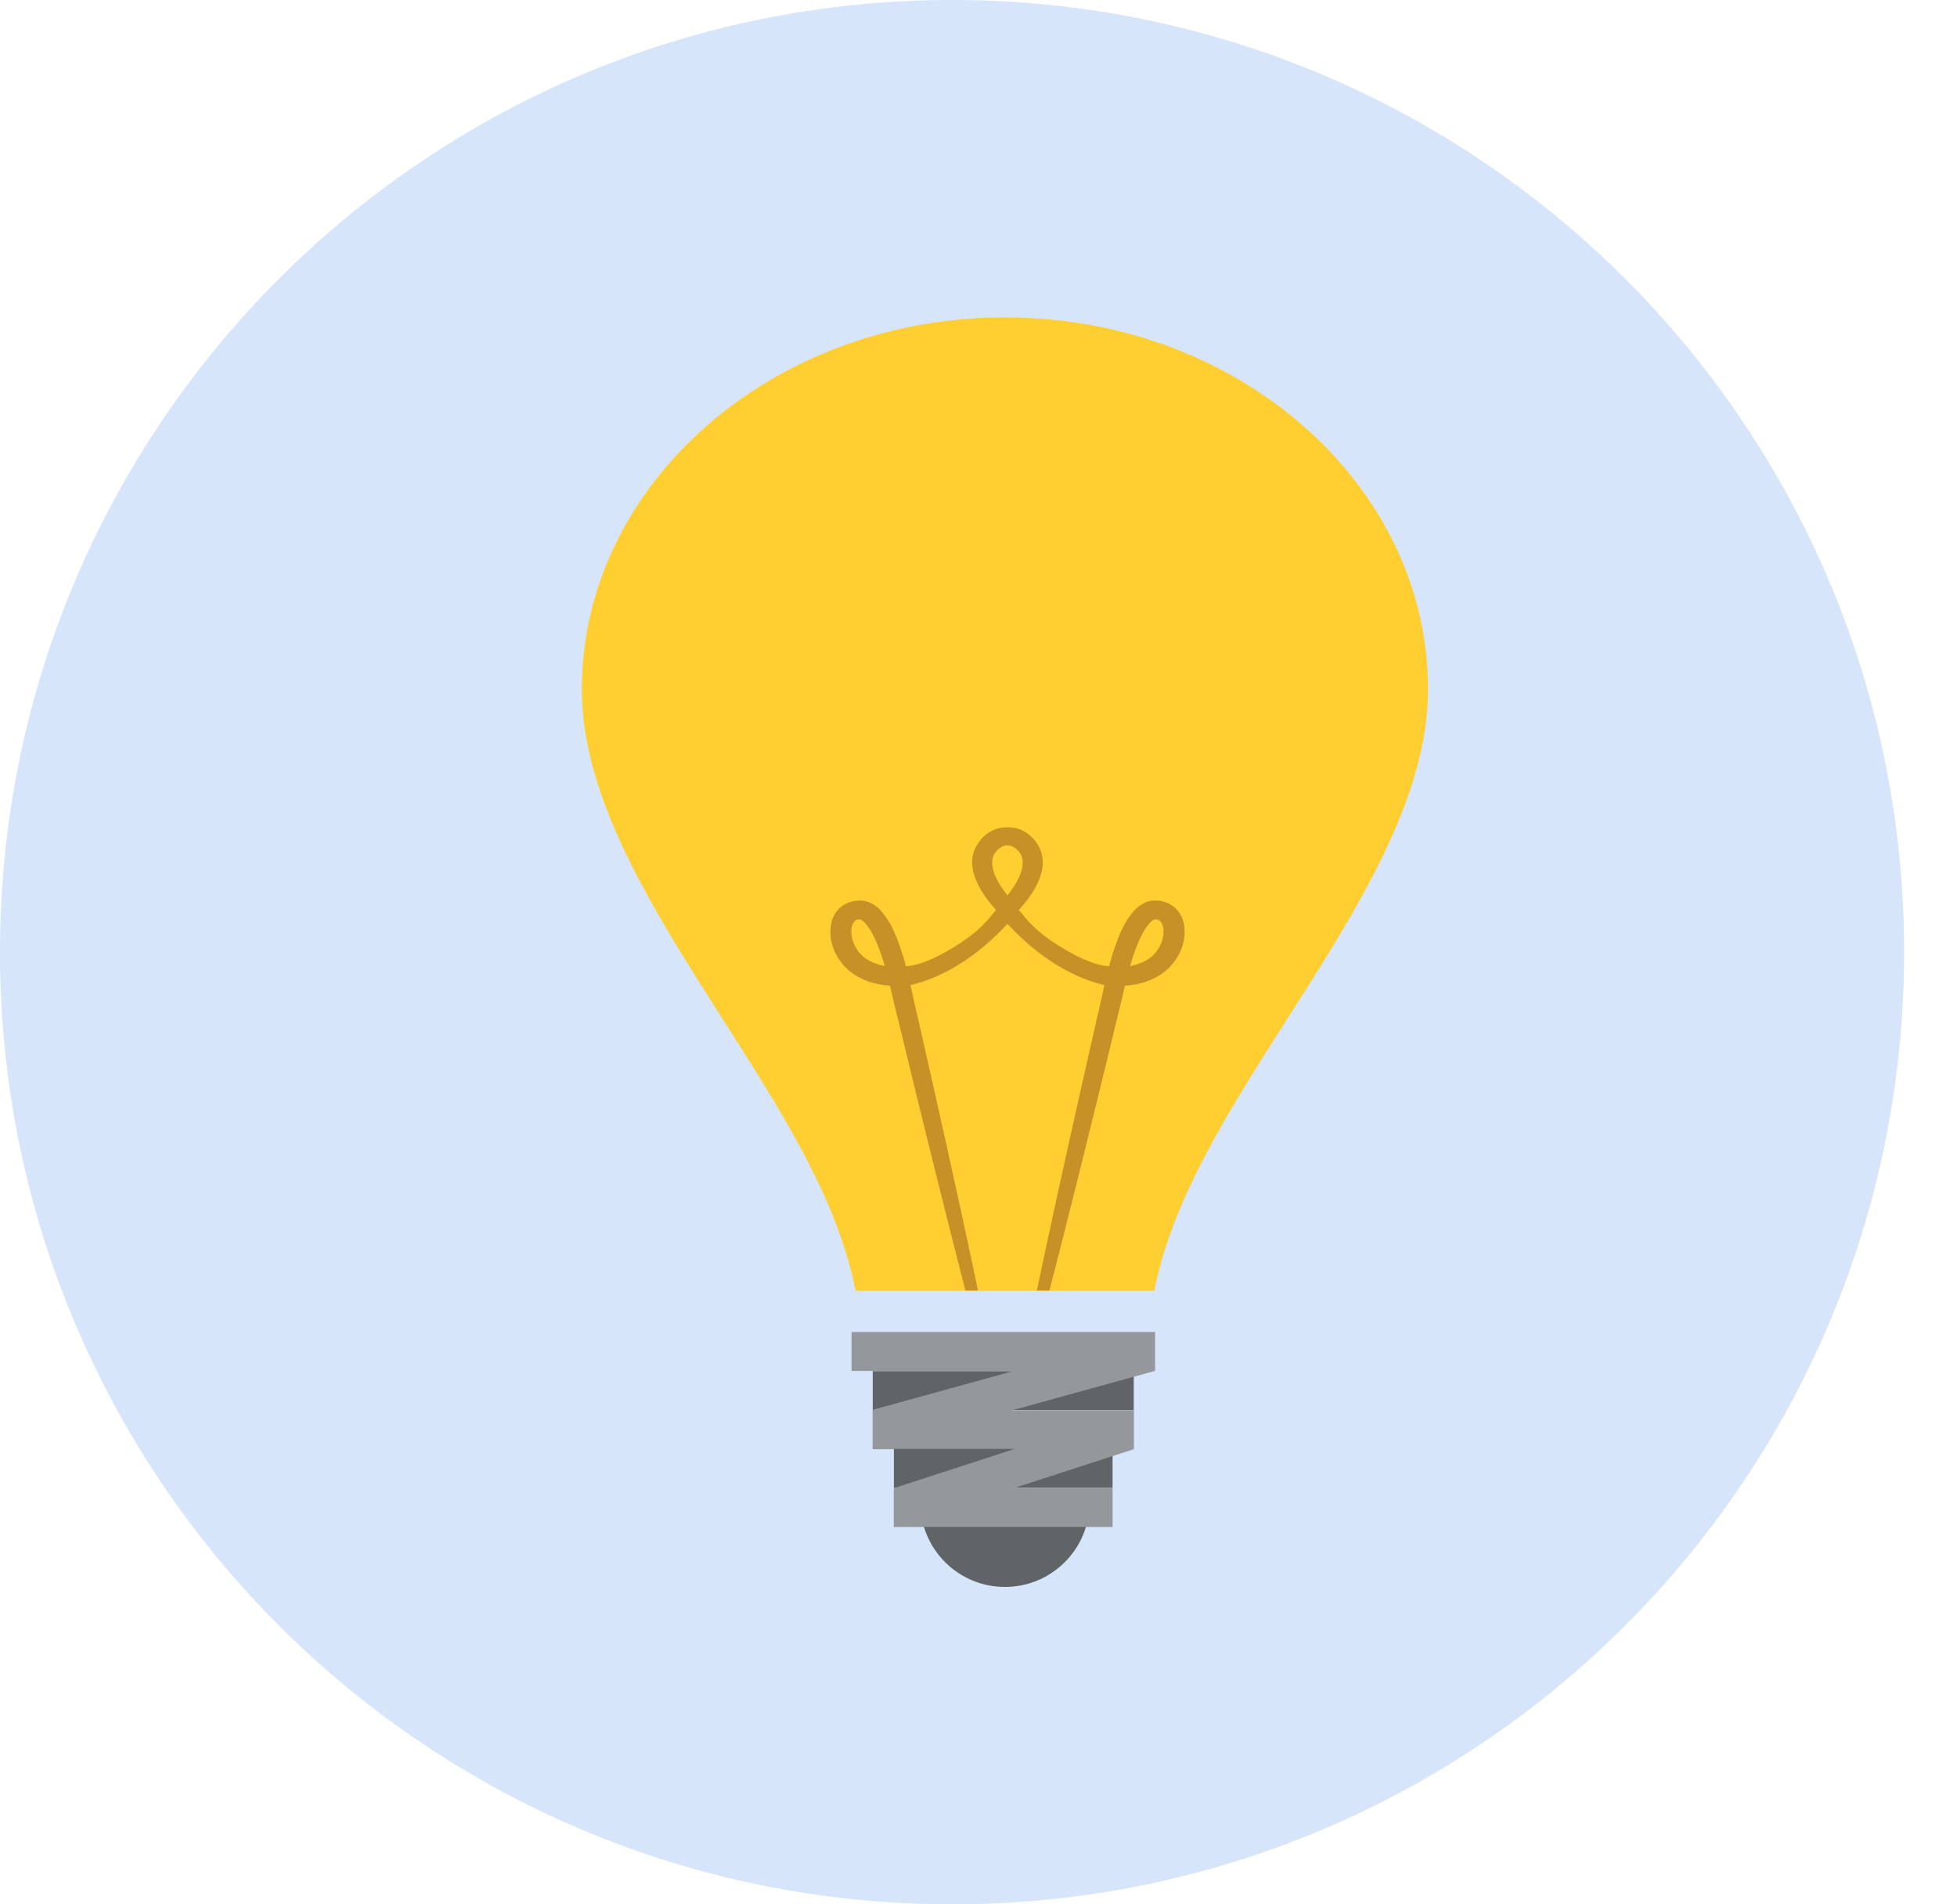<svg width="37" height="36" viewBox="0 0 37 36" version="1.1" xmlns="http://www.w3.org/2000/svg" xmlns:xlink="http://www.w3.org/1999/xlink">
    <title>fifth</title>
    <desc>Created using Figma</desc>
    <g id="Canvas" transform="translate(-10734 -1233)">
        <g id="Product icon">
            <g id="Ellipse 3">
                <use xlink:href="#path0_fill" transform="translate(10734 1233)" fill="#5D9BED" fill-opacity="0.25"/>
            </g>
            <g id="1907">
                <g id="Vector">
                    <use xlink:href="#path1_fill" transform="translate(10751.4 1261.4)" fill="#616466"/>
                </g>
                <g id="Vector">
                    <use xlink:href="#path2_fill" transform="translate(10745 1239)" fill="#FFCE31"/>
                </g>
                <g id="Vector">
                    <use xlink:href="#path3_fill" transform="translate(10749.7 1248.64)" fill="#C79127"/>
                </g>
                <g id="Group">
                    <g id="Vector">
                        <use xlink:href="#path4_fill" transform="translate(10750.1 1258.18)" fill="#94989B"/>
                    </g>
                    <g id="Vector">
                        <use xlink:href="#path5_fill" transform="translate(10750.5 1259.66)" fill="#94989B"/>
                    </g>
                </g>
                <g id="Vector">
                    <use xlink:href="#path6_fill" transform="translate(10750.5 1258.92)" fill="#616466"/>
                </g>
                <g id="Group">
                    <g id="Vector">
                        <use xlink:href="#path7_fill" transform="translate(10750.5 1258.18)" fill="#94989B"/>
                    </g>
                    <g id="Vector">
                        <use xlink:href="#path8_fill" transform="translate(10750.9 1261.13)" fill="#94989B"/>
                    </g>
                </g>
                <g id="Vector">
                    <use xlink:href="#path9_fill" transform="translate(10750.9 1260.39)" fill="#616466"/>
                </g>
                <g id="Vector">
                    <use xlink:href="#path10_fill" transform="translate(10750.9 1259.66)" fill="#94989B"/>
                </g>
            </g>
        </g>
    </g>
    <defs>
        <path id="path0_fill" d="M 36 18C 36 27.941 27.941 36 18 36C 8.059 36 0 27.941 0 18C 0 8.059 8.059 0 18 0C 27.941 0 36 8.059 36 18Z"/>
        <path id="path1_fill" d="M 0 0C 0 0.884 0.716 1.6 1.6 1.6C 2.484 1.6 3.2 0.884 3.2 0L 0 0Z"/>
        <path id="path2_fill" d="M 5.175 18.4L 10.825 18.4C 11.16 16.675 12.23 14.998 13.351 13.241C 14.653 11.2 16 9.087 16 7.034C 16 3.156 12.411 0 8 0C 3.589 0 0 3.156 0 7.034C 0 9.087 1.347 11.2 2.648 13.241C 3.77 14.998 4.841 16.675 5.175 18.4Z"/>
        <path id="path3_fill" d="M 1.127 2.994C 1.184 3.232 1.236 3.472 1.297 3.703C 1.403 4.14 1.505 4.562 1.605 4.971C 1.973 6.474 2.297 7.765 2.553 8.756L 2.791 8.756C 2.581 7.751 2.293 6.436 1.949 4.905C 1.856 4.496 1.76 4.071 1.661 3.634C 1.609 3.42 1.563 3.204 1.514 2.981C 1.847 2.908 2.575 2.66 3.347 1.825C 4.12 2.66 4.848 2.908 5.181 2.981C 5.131 3.204 5.086 3.42 5.034 3.634C 4.935 4.071 4.839 4.496 4.746 4.905C 4.401 6.436 4.114 7.751 3.904 8.756L 4.141 8.756C 4.398 7.765 4.722 6.474 5.09 4.971C 5.189 4.562 5.292 4.14 5.399 3.703C 5.458 3.472 5.511 3.232 5.568 2.994C 5.871 2.974 6.16 2.88 6.385 2.672C 6.617 2.445 6.737 2.147 6.683 1.83C 6.659 1.677 6.545 1.481 6.325 1.413C 6.223 1.38 6.121 1.373 5.992 1.406C 5.885 1.447 5.806 1.507 5.753 1.564C 5.539 1.801 5.462 2.038 5.375 2.272C 5.334 2.39 5.3 2.508 5.269 2.624C 5.269 2.624 4.929 2.65 4.201 2.162C 3.797 1.89 3.681 1.693 3.563 1.563C 3.69 1.422 3.811 1.269 3.905 1.082C 3.955 0.978 3.997 0.865 4.011 0.738C 4.025 0.61 4.002 0.466 3.929 0.342C 3.856 0.22 3.752 0.107 3.583 0.038C 3.51 0.012 3.429 2.44141e-07 3.348 2.44141e-07C 3.267 2.44141e-07 3.185 0.012 3.113 0.038C 2.944 0.107 2.839 0.22 2.766 0.342C 2.693 0.466 2.67 0.61 2.684 0.738C 2.699 0.865 2.741 0.978 2.791 1.082C 2.885 1.269 3.006 1.423 3.133 1.563C 3.015 1.693 2.898 1.89 2.495 2.162C 1.767 2.651 1.427 2.624 1.427 2.624C 1.396 2.508 1.362 2.39 1.321 2.272C 1.233 2.038 1.157 1.801 0.943 1.564C 0.89 1.506 0.811 1.446 0.704 1.406C 0.575 1.373 0.473 1.38 0.371 1.413C 0.151 1.481 0.037 1.677 0.013 1.83C -0.041 2.147 0.079 2.445 0.311 2.672C 0.536 2.88 0.825 2.974 1.127 2.994ZM 5.743 2.377C 5.818 2.166 5.915 1.937 6.046 1.8C 6.077 1.765 6.109 1.751 6.125 1.741C 6.125 1.742 6.164 1.736 6.189 1.748C 6.234 1.759 6.276 1.806 6.292 1.894C 6.324 2.065 6.243 2.286 6.096 2.424C 5.993 2.522 5.834 2.59 5.667 2.622C 5.69 2.54 5.715 2.457 5.743 2.377ZM 3.106 0.495C 3.171 0.396 3.258 0.34 3.347 0.34C 3.436 0.34 3.522 0.396 3.589 0.495C 3.667 0.619 3.639 0.788 3.563 0.953C 3.507 1.07 3.43 1.181 3.347 1.288C 3.264 1.181 3.187 1.07 3.131 0.953C 3.055 0.788 3.027 0.619 3.106 0.495ZM 0.402 1.894C 0.418 1.805 0.46 1.759 0.505 1.748C 0.53 1.737 0.569 1.742 0.569 1.741C 0.585 1.75 0.617 1.765 0.647 1.8C 0.779 1.938 0.875 2.166 0.951 2.377C 0.979 2.457 1.003 2.54 1.027 2.622C 0.86 2.59 0.701 2.522 0.598 2.424C 0.451 2.286 0.37 2.064 0.402 1.894Z"/>
        <path id="path4_fill" d="M -2.86865e-07 -1.46484e-07L 5.735 -1.46484e-07L 5.735 0.736L -2.86865e-07 0.736L -2.86865e-07 -1.46484e-07Z"/>
        <path id="path5_fill" d="M -2.86865e-07 -2.44141e-08L 4.935 -2.44141e-08L 4.935 0.736L -2.86865e-07 0.736L -2.86865e-07 -2.44141e-08Z"/>
        <path id="path6_fill" d="M -2.86865e-07 -8.54492e-08L 4.935 -8.54492e-08L 4.935 0.736L -2.86865e-07 0.736L -2.86865e-07 -8.54492e-08Z"/>
        <path id="path7_fill" d="M 5.335 -1.46484e-07L -2.86865e-07 1.472L -2.86865e-07 2.208L 5.335 0.736L 5.335 -1.46484e-07Z"/>
        <path id="path8_fill" d="M -2.86865e-07 -1.2207e-07L 4.135 -1.2207e-07L 4.135 0.736L -2.86865e-07 0.736L -2.86865e-07 -1.2207e-07Z"/>
        <path id="path9_fill" d="M -2.86865e-07 -1.83105e-07L 4.135 -1.83105e-07L 4.135 0.736L -2.86865e-07 0.736L -2.86865e-07 -1.83105e-07Z"/>
        <path id="path10_fill" d="M 4.535 -2.44141e-08L -2.86865e-07 1.472L -2.86865e-07 2.208L 4.535 0.736L 4.535 -2.44141e-08Z"/>
    </defs>
</svg>
